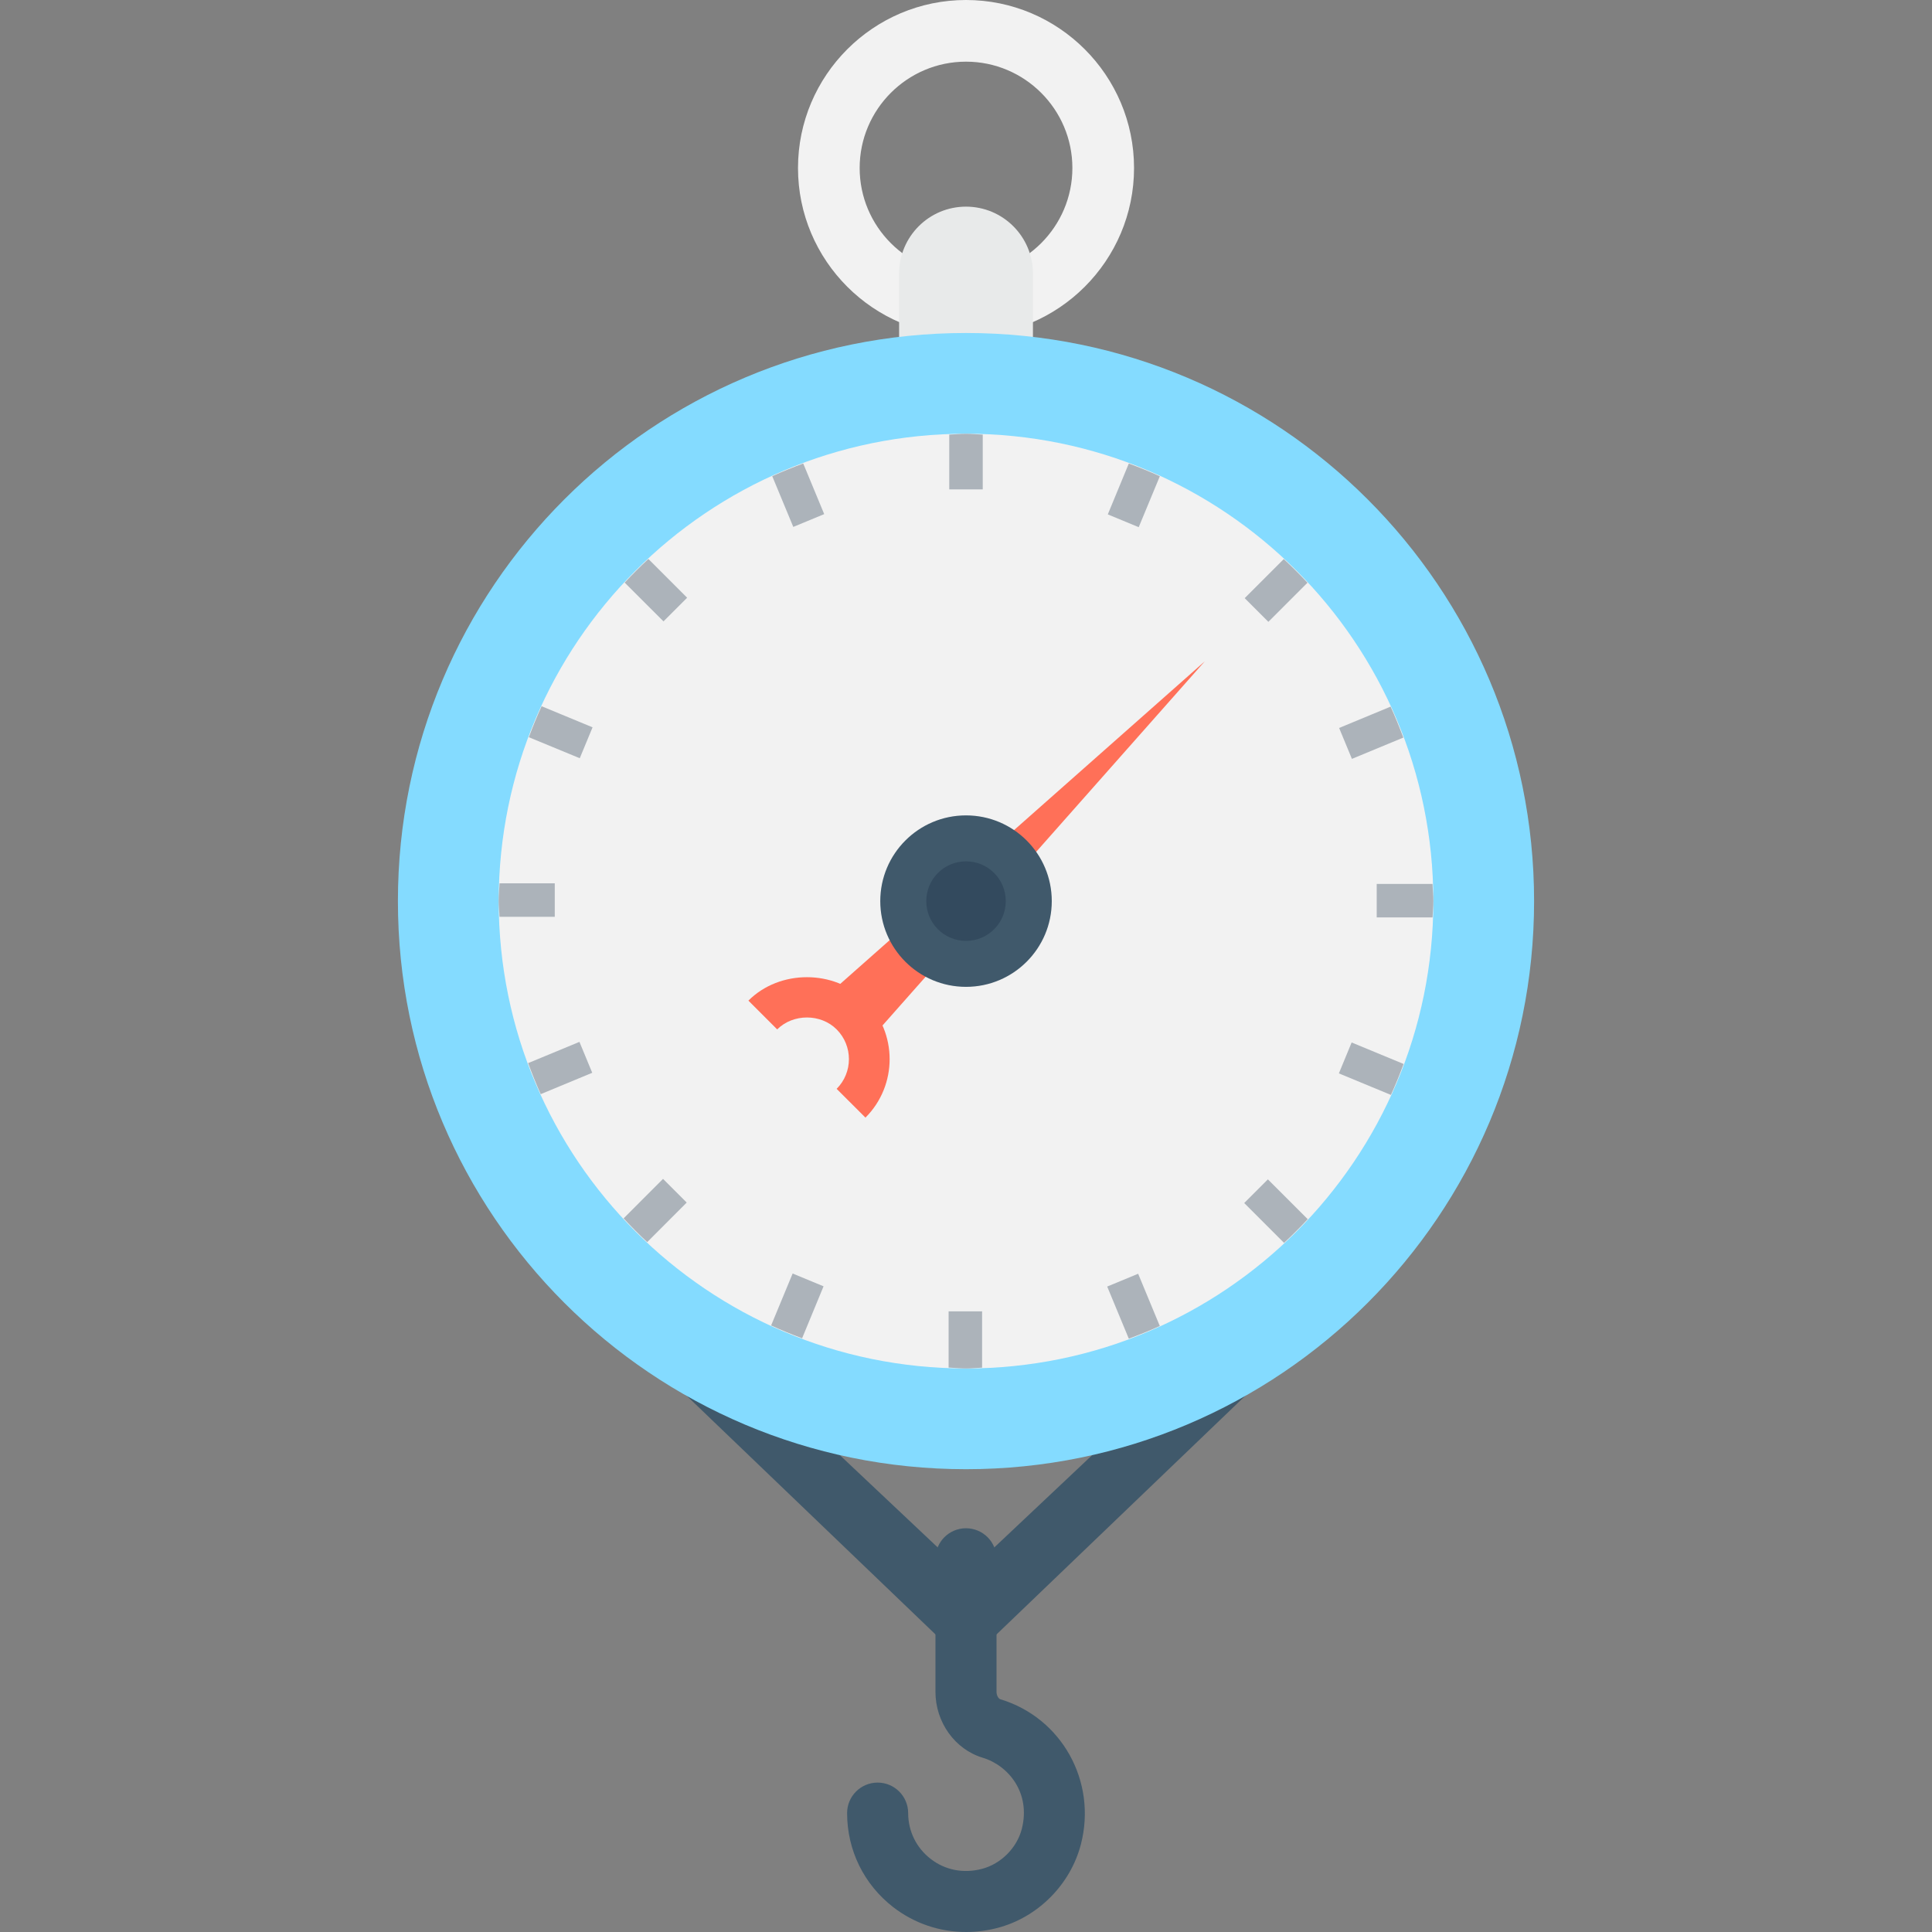 <?xml version="1.0" encoding="utf-8"?>
<!-- Generator: Adobe Illustrator 16.0.0, SVG Export Plug-In . SVG Version: 6.00 Build 0)  -->
<!DOCTYPE svg PUBLIC "-//W3C//DTD SVG 1.1//EN" "http://www.w3.org/Graphics/SVG/1.1/DTD/svg11.dtd">
<svg version="1.1" id="Layer_1" xmlns="http://www.w3.org/2000/svg" xmlns:xlink="http://www.w3.org/1999/xlink" x="0px" y="0px"
	 width="48px" height="48px" viewBox="0 0 48 48" enable-background="new 0 0 48 48" xml:space="preserve">
<rect x="0" y="0" width="48" height="48" fill="#808080" stroke="none"/>
<g>
	<path fill="#F2F2F2" d="M24,8.348c-2.301,0-4.174-1.873-4.174-4.174C19.826,1.873,21.699,0,24,0c2.302,0,4.175,1.873,4.175,4.174
		C28.175,6.475,26.302,8.348,24,8.348 M24,1.532c-1.457,0-2.642,1.185-2.642,2.642S22.543,6.816,24,6.816s2.643-1.185,2.643-2.642
		S25.457,1.532,24,1.532"/>
	<path fill="#40596B" d="M24.002,48c-0.653,0-1.285-0.212-1.81-0.617c-0.729-0.565-1.146-1.416-1.146-2.337
		c0-0.418,0.339-0.758,0.758-0.758s0.759,0.34,0.759,0.758c0,0.448,0.203,0.863,0.558,1.137c0.36,0.28,0.814,0.369,1.274,0.249
		c0.471-0.122,0.869-0.52,0.991-0.991c0.229-0.892-0.328-1.578-0.972-1.771c-0.69-0.208-1.173-0.882-1.173-1.638v-3.305
		c0-0.418,0.339-0.758,0.758-0.758c0.42,0,0.759,0.34,0.759,0.758v3.305c0,0.092,0.05,0.172,0.094,0.185
		c1.527,0.46,2.406,2.043,2.003,3.603c-0.26,1.005-1.076,1.822-2.081,2.081C24.518,47.967,24.259,48,24.002,48"/>
	<polygon fill="#40596B" points="24,41.334 15.106,32.802 16.217,31.769 24,39.108 31.784,31.769 32.895,32.802 	"/>
	<path fill="#E8EAEA" d="M24,5.134L24,5.134c-0.918,0-1.662,0.745-1.662,1.663v2.985h3.325V6.797
		C25.663,5.879,24.918,5.134,24,5.134"/>
	<path fill="#84DBFF" d="M38.114,22.388c0,7.795-6.319,14.114-14.114,14.114S9.886,30.183,9.886,22.388S16.205,8.273,24,8.273
		S38.114,14.593,38.114,22.388"/>
	<path fill="#F2F2F2" d="M35.611,22.388c0,6.413-5.198,11.611-11.611,11.611c-6.412,0-11.61-5.198-11.61-11.611
		S17.588,10.776,24,10.776C30.413,10.776,35.611,15.975,35.611,22.388"/>
	<path fill="#ACB3BA" d="M24.416,12.159v-1.361c-0.139-0.005-0.274-0.021-0.416-0.021c-0.14,0-0.276,0.016-0.416,0.021v1.361H24.416
		z"/>
	<path fill="#ACB3BA" d="M20.477,12.773l-0.521-1.258c-0.261,0.097-0.518,0.201-0.77,0.315l0.523,1.261L20.477,12.773z"/>
	<path fill="#ACB3BA" d="M17.072,14.85l-0.963-0.963c-0.203,0.189-0.399,0.385-0.589,0.588l0.964,0.963L17.072,14.85z"/>
	<path fill="#ACB3BA" d="M14.722,18.07l-1.266-0.524c-0.114,0.252-0.22,0.508-0.317,0.77l1.265,0.522L14.722,18.07z"/>
	<path fill="#ACB3BA" d="M13.782,21.945h-1.37c-0.006,0.148-0.023,0.293-0.023,0.442c0,0.132,0.017,0.259,0.021,0.39h1.373V21.945z"
		/>
	<path fill="#ACB3BA" d="M14.396,25.885l-1.275,0.528c0.097,0.262,0.2,0.519,0.313,0.771l1.28-0.531L14.396,25.885z"/>
	<path fill="#ACB3BA" d="M16.473,29.289l-0.98,0.981c0.188,0.203,0.384,0.4,0.587,0.59l0.981-0.983L16.473,29.289z"/>
	<path fill="#ACB3BA" d="M19.693,31.64l-0.535,1.291c0.252,0.115,0.508,0.22,0.77,0.318l0.533-1.291L19.693,31.64z"/>
	<path fill="#ACB3BA" d="M23.568,32.58v1.397c0.145,0.005,0.286,0.022,0.432,0.022c0.136,0,0.267-0.016,0.4-0.02V32.58H23.568z"/>
	<path fill="#ACB3BA" d="M27.508,31.964l0.537,1.295c0.261-0.097,0.518-0.2,0.77-0.315l-0.538-1.298L27.508,31.964z"/>
	<path fill="#ACB3BA" d="M30.912,29.889l0.99,0.99c0.203-0.19,0.398-0.385,0.588-0.589l-0.99-0.989L30.912,29.889z"/>
	<path fill="#ACB3BA" d="M33.264,26.668l1.293,0.535c0.114-0.251,0.219-0.508,0.315-0.769L33.581,25.9L33.264,26.668z"/>
	<path fill="#ACB3BA" d="M34.203,22.793h1.388c0.005-0.136,0.021-0.269,0.021-0.406c0-0.143-0.017-0.283-0.021-0.426h-1.387V22.793z
		"/>
	<path fill="#ACB3BA" d="M33.588,18.854l1.277-0.529c-0.098-0.261-0.201-0.518-0.316-0.769l-1.279,0.53L33.588,18.854z"/>
	<path fill="#ACB3BA" d="M31.512,15.449l0.972-0.971c-0.189-0.203-0.386-0.399-0.589-0.588l-0.971,0.971L31.512,15.449z"/>
	<path fill="#ACB3BA" d="M28.291,13.098l0.525-1.266c-0.252-0.115-0.509-0.219-0.771-0.316l-0.522,1.264L28.291,13.098z"/>
	<polygon fill="#FF7058" points="20.607,24.682 29.933,16.43 21.681,25.754 	"/>
	<path fill="#FF7058" d="M21.502,27.767l-0.716-0.715c0.407-0.407,0.407-1.07,0-1.477c-0.394-0.395-1.082-0.394-1.477,0
		l-0.715-0.715c0.775-0.776,2.131-0.776,2.907,0C22.303,25.662,22.303,26.966,21.502,27.767"/>
	<path fill="#40596B" d="M26.131,22.388c0,1.176-0.954,2.13-2.131,2.13s-2.13-0.954-2.13-2.13c0-1.176,0.953-2.13,2.13-2.13
		S26.131,21.211,26.131,22.388"/>
	<path fill="#334A5E" d="M24.988,22.388c0,0.546-0.441,0.988-0.988,0.988c-0.546,0-0.987-0.442-0.987-0.988s0.441-0.988,0.987-0.988
		C24.547,21.399,24.988,21.842,24.988,22.388"/>
</g>
</svg>
